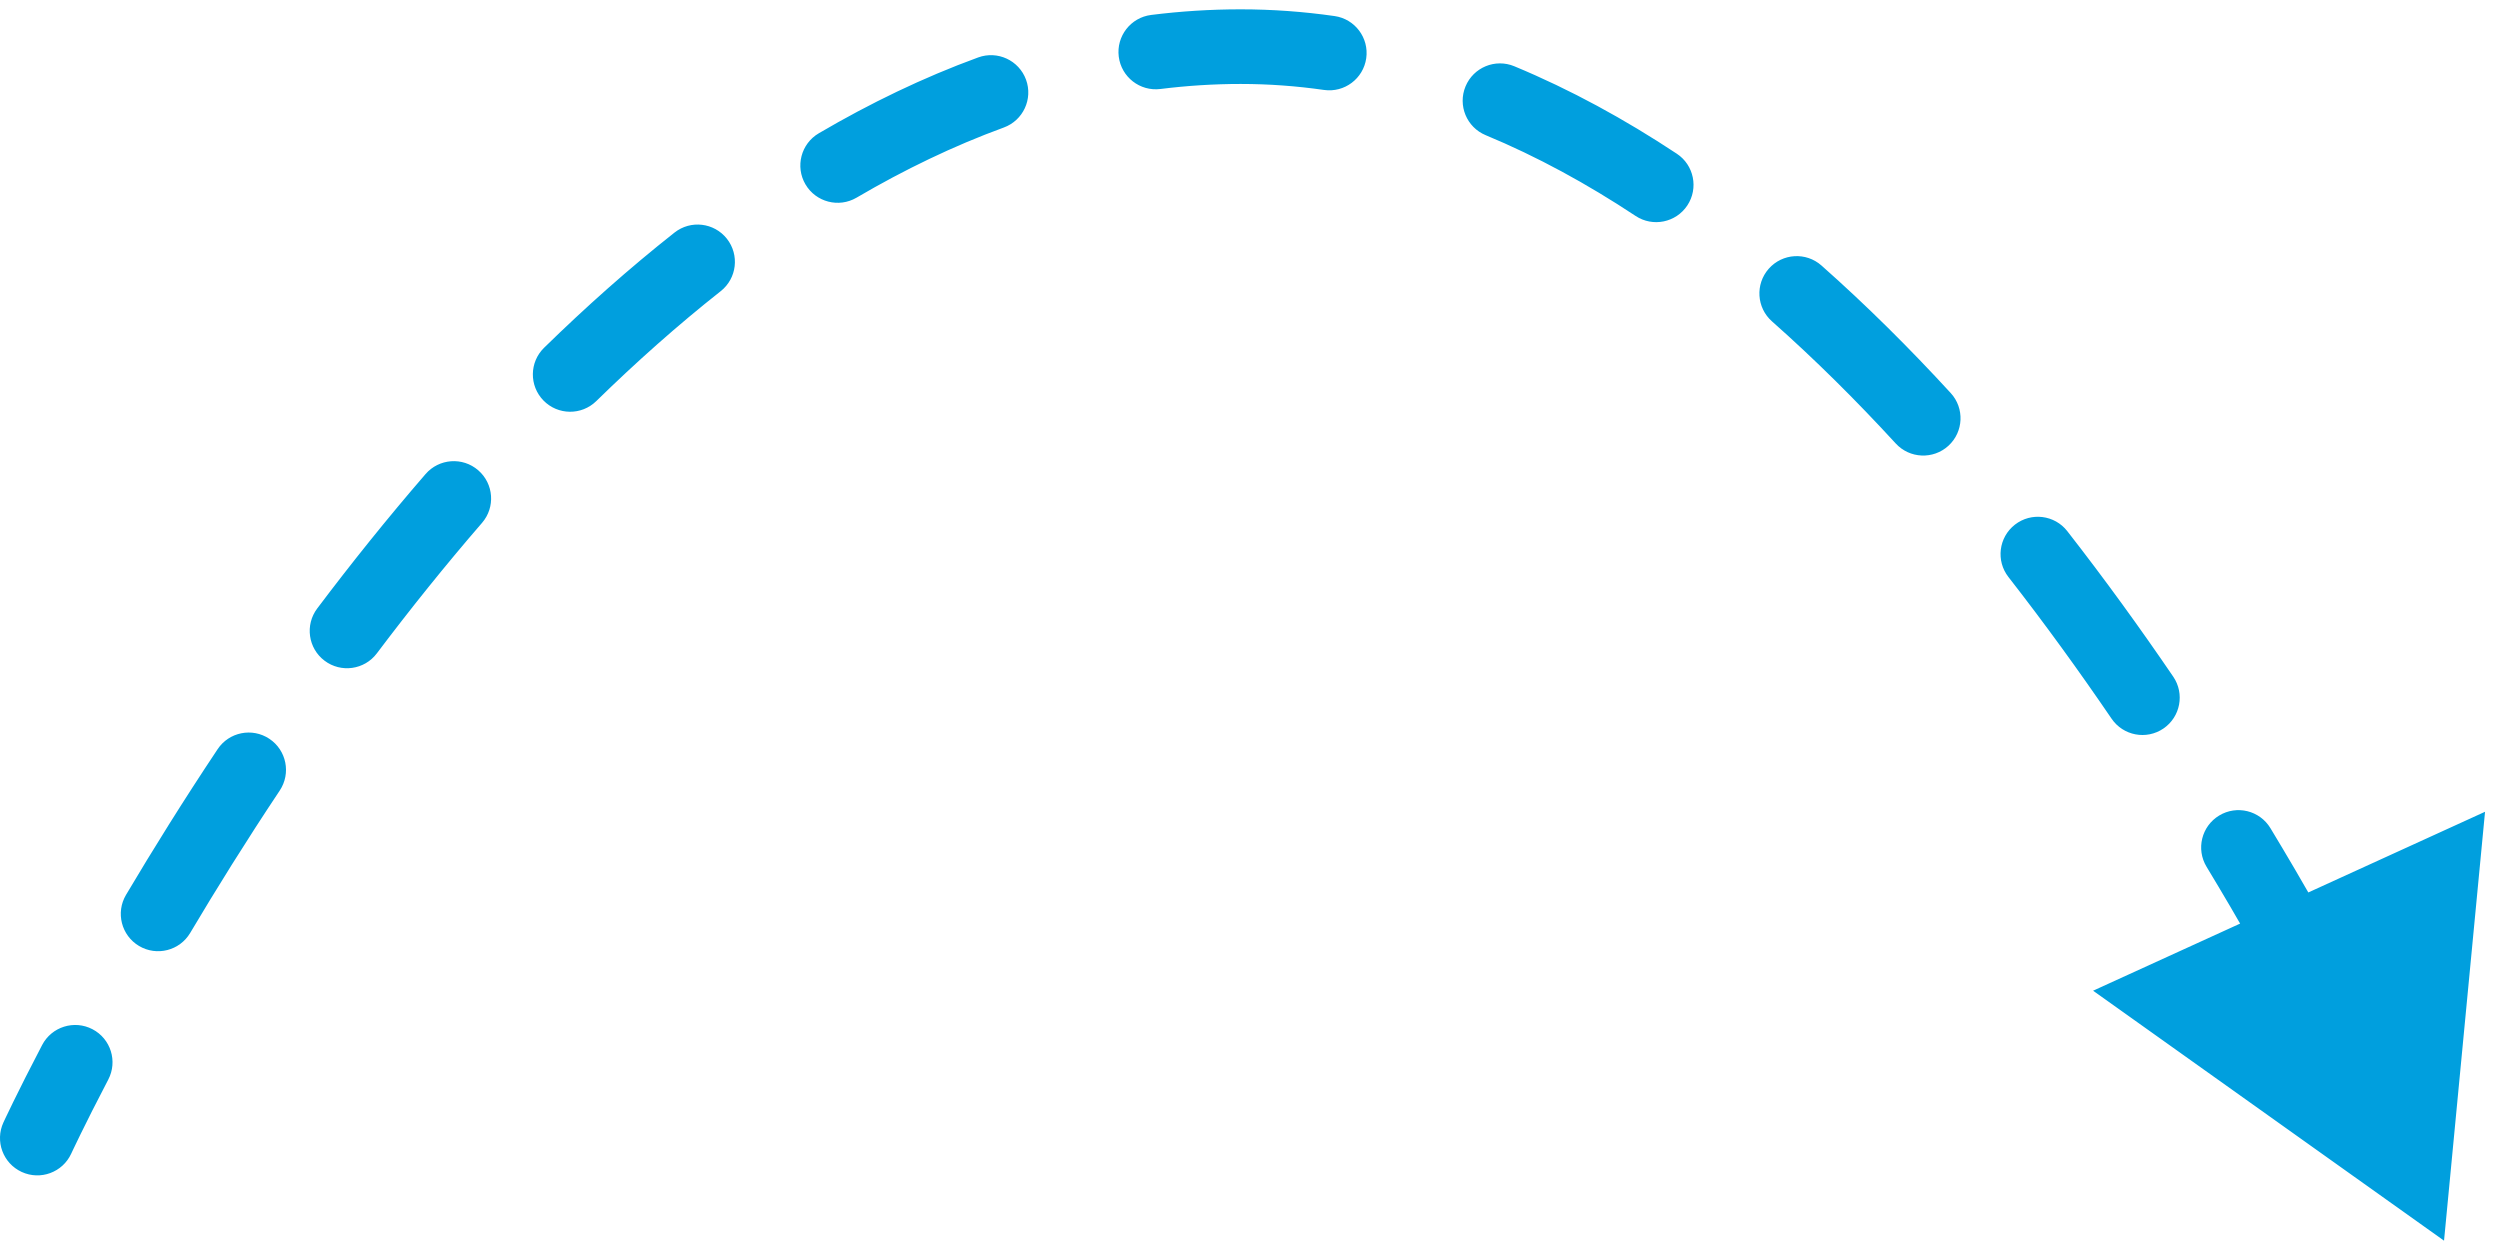 <svg width="134" height="67" viewBox="0 0 134 67" fill="none" xmlns="http://www.w3.org/2000/svg">
<path d="M1.092 60.581C0.861 61.082 1.079 61.676 1.581 61.908C2.082 62.139 2.677 61.92 2.908 61.419L1.092 60.581ZM131 66.5L132.099 55.005L121.595 59.801L131 66.5ZM4.917 57.403C5.173 56.913 4.984 56.309 4.494 56.053C4.005 55.797 3.401 55.986 3.145 56.476L4.917 57.403ZM7.615 48.474C7.333 48.949 7.489 49.563 7.964 49.844C8.439 50.126 9.053 49.97 9.335 49.495L7.615 48.474ZM14.162 41.819C14.468 41.36 14.344 40.739 13.884 40.432C13.424 40.126 12.803 40.251 12.497 40.71L14.162 41.819ZM17.802 33.216C17.47 33.657 17.558 34.284 17.999 34.617C18.44 34.949 19.067 34.861 19.399 34.419L17.802 33.216ZM25.08 27.373C25.441 26.955 25.396 26.323 24.978 25.962C24.56 25.601 23.929 25.646 23.567 26.064L25.08 27.373ZM29.862 19.355C29.467 19.741 29.46 20.374 29.846 20.769C30.232 21.164 30.865 21.171 31.26 20.785L29.862 19.355ZM38.011 14.821C38.444 14.479 38.518 13.85 38.176 13.416C37.834 12.983 37.205 12.909 36.772 13.251L38.011 14.821ZM44.392 8.008C43.916 8.287 43.757 8.9 44.036 9.376C44.316 9.853 44.928 10.012 45.405 9.733L44.392 8.008ZM53.459 5.896C53.978 5.707 54.245 5.132 54.055 4.614C53.866 4.095 53.291 3.828 52.773 4.018L53.459 5.896ZM61.825 1.794C61.277 1.862 60.889 2.362 60.958 2.91C61.026 3.458 61.526 3.847 62.074 3.778L61.825 1.794ZM71.108 3.831C71.655 3.909 72.162 3.529 72.24 2.983C72.318 2.436 71.939 1.929 71.392 1.851L71.108 3.831ZM80.782 4.474C80.272 4.263 79.687 4.504 79.475 5.015C79.264 5.525 79.506 6.11 80.016 6.322L80.782 4.474ZM88.221 10.741C88.681 11.046 89.302 10.919 89.607 10.459C89.911 9.998 89.785 9.378 89.325 9.073L88.221 10.741ZM96.966 14.979C96.553 14.614 95.921 14.652 95.555 15.066C95.189 15.479 95.228 16.111 95.641 16.477L96.966 14.979ZM102.348 23.094C102.721 23.501 103.354 23.528 103.761 23.155C104.167 22.781 104.194 22.149 103.821 21.742L102.348 23.094ZM110.018 29.084C109.678 28.649 109.05 28.571 108.614 28.911C108.179 29.25 108.101 29.879 108.441 30.314L110.018 29.084ZM114.007 37.959C114.318 38.415 114.94 38.533 115.397 38.222C115.853 37.911 115.971 37.289 115.66 36.833L114.007 37.959ZM120.838 44.906C120.552 44.433 119.938 44.282 119.465 44.567C118.992 44.853 118.841 45.468 119.127 45.941L120.838 44.906ZM123.829 54.169C124.091 54.655 124.698 54.836 125.184 54.574C125.67 54.311 125.851 53.705 125.589 53.218L123.829 54.169ZM129.929 61.746C129.691 61.248 129.094 61.037 128.596 61.275C128.097 61.513 127.886 62.109 128.124 62.608L129.929 61.746ZM2 61C2.908 61.419 2.908 61.419 2.908 61.419C2.908 61.419 2.908 61.419 2.908 61.419C2.908 61.419 2.908 61.419 2.908 61.419C2.908 61.419 2.908 61.419 2.908 61.419C2.908 61.418 2.909 61.417 2.909 61.416C2.911 61.413 2.912 61.409 2.915 61.404C2.92 61.393 2.928 61.376 2.938 61.354C2.959 61.309 2.991 61.242 3.033 61.152C3.118 60.974 3.246 60.708 3.414 60.363C3.752 59.674 4.256 58.666 4.917 57.403L3.145 56.476C2.475 57.756 1.963 58.779 1.618 59.484C1.446 59.836 1.315 60.109 1.227 60.294C1.183 60.387 1.15 60.458 1.127 60.506C1.116 60.53 1.107 60.548 1.101 60.561C1.098 60.567 1.096 60.572 1.095 60.575C1.094 60.577 1.093 60.578 1.093 60.579C1.093 60.58 1.092 60.58 1.092 60.58C1.092 60.581 1.092 60.581 1.092 60.581C1.092 60.581 1.092 60.581 1.092 60.581C1.092 60.581 1.092 60.581 2 61ZM9.335 49.495C10.736 47.133 12.35 44.538 14.162 41.819L12.497 40.71C10.664 43.461 9.032 46.086 7.615 48.474L9.335 49.495ZM19.399 34.419C21.172 32.066 23.068 29.697 25.08 27.373L23.567 26.064C21.523 28.426 19.598 30.831 17.802 33.216L19.399 34.419ZM31.26 20.785C33.415 18.677 35.669 16.671 38.011 14.821L36.772 13.251C34.367 15.15 32.061 17.204 29.862 19.355L31.26 20.785ZM45.405 9.733C48.009 8.204 50.697 6.906 53.459 5.896L52.773 4.018C49.884 5.074 47.088 6.426 44.392 8.008L45.405 9.733ZM62.074 3.778C63.532 3.595 65.008 3.5 66.5 3.5V1.5C64.923 1.5 63.364 1.601 61.825 1.794L62.074 3.778ZM66.5 3.5C68.054 3.5 69.591 3.613 71.108 3.831L71.392 1.851C69.783 1.621 68.152 1.5 66.5 1.5V3.5ZM80.016 6.322C82.831 7.49 85.57 8.986 88.221 10.741L89.325 9.073C86.582 7.258 83.731 5.698 80.782 4.474L80.016 6.322ZM95.641 16.477C97.97 18.538 100.208 20.764 102.348 23.094L103.821 21.742C101.641 19.367 99.354 17.091 96.966 14.979L95.641 16.477ZM108.441 30.314C110.413 32.842 112.271 35.412 114.007 37.959L115.66 36.833C113.903 34.254 112.019 31.649 110.018 29.084L108.441 30.314ZM119.127 45.941C120.892 48.86 122.464 51.641 123.829 54.169L125.589 53.218C124.211 50.666 122.622 47.856 120.838 44.906L119.127 45.941ZM0.184 60.162C-0.279 61.165 0.159 62.353 1.162 62.816C2.165 63.279 3.353 62.841 3.816 61.838L0.184 60.162ZM131 66.5L133.198 43.511L112.19 53.102L131 66.5ZM5.803 57.866C6.315 56.887 5.937 55.679 4.958 55.167C3.979 54.655 2.771 55.033 2.259 56.012L5.803 57.866ZM6.755 47.964C6.191 48.914 6.504 50.141 7.454 50.705C8.404 51.268 9.631 50.955 10.194 50.005L6.755 47.964ZM14.994 42.374C15.606 41.454 15.358 40.213 14.438 39.6C13.519 38.988 12.277 39.236 11.665 40.156L14.994 42.374ZM17.003 32.614C16.339 33.497 16.515 34.751 17.398 35.415C18.28 36.08 19.534 35.903 20.198 35.021L17.003 32.614ZM25.836 28.027C26.559 27.192 26.468 25.929 25.632 25.206C24.797 24.483 23.534 24.574 22.811 25.409L25.836 28.027ZM29.163 18.64C28.373 19.412 28.359 20.678 29.131 21.468C29.903 22.258 31.169 22.272 31.959 21.5L29.163 18.64ZM38.631 15.606C39.498 14.921 39.645 13.663 38.961 12.796C38.276 11.93 37.019 11.782 36.152 12.467L38.631 15.606ZM43.886 7.145C42.934 7.704 42.614 8.93 43.173 9.883C43.733 10.835 44.958 11.154 45.911 10.595L43.886 7.145ZM53.803 6.835C54.84 6.456 55.374 5.308 54.995 4.27C54.615 3.233 53.467 2.699 52.429 3.079L53.803 6.835ZM61.701 0.801C60.605 0.939 59.828 1.939 59.965 3.035C60.103 4.131 61.103 4.908 62.199 4.77L61.701 0.801ZM70.966 4.821C72.06 4.977 73.073 4.218 73.23 3.124C73.386 2.031 72.627 1.018 71.534 0.861L70.966 4.821ZM81.166 3.551C80.146 3.127 78.975 3.611 78.552 4.631C78.129 5.651 78.612 6.822 79.632 7.245L81.166 3.551ZM87.669 11.575C88.59 12.184 89.831 11.932 90.441 11.011C91.05 10.089 90.798 8.848 89.876 8.239L87.669 11.575ZM97.629 14.23C96.802 13.499 95.538 13.576 94.806 14.403C94.074 15.23 94.151 16.494 94.979 17.226L97.629 14.23ZM101.611 23.77C102.358 24.584 103.623 24.638 104.437 23.892C105.251 23.145 105.305 21.879 104.558 21.066L101.611 23.77ZM110.806 28.469C110.127 27.598 108.87 27.443 107.999 28.122C107.128 28.802 106.973 30.059 107.653 30.929L110.806 28.469ZM113.181 38.522C113.803 39.435 115.047 39.671 115.96 39.049C116.872 38.427 117.108 37.182 116.486 36.27L113.181 38.522ZM121.694 44.388C121.122 43.443 119.893 43.14 118.948 43.712C118.002 44.283 117.699 45.513 118.271 46.458L121.694 44.388ZM122.949 54.644C123.474 55.616 124.687 55.978 125.659 55.453C126.631 54.929 126.993 53.715 126.469 52.743L122.949 54.644ZM130.832 61.316C130.356 60.319 129.162 59.896 128.165 60.372C127.168 60.848 126.746 62.041 127.221 63.038L130.832 61.316ZM2 61C3.816 61.838 3.816 61.838 3.816 61.838C3.816 61.838 3.816 61.838 3.816 61.838C3.816 61.838 3.816 61.838 3.816 61.838C3.816 61.839 3.816 61.838 3.816 61.838C3.816 61.838 3.816 61.837 3.817 61.836C3.818 61.834 3.82 61.83 3.822 61.825C3.827 61.815 3.834 61.799 3.844 61.778C3.864 61.735 3.895 61.669 3.937 61.581C4.02 61.406 4.146 61.144 4.313 60.803C4.647 60.121 5.146 59.121 5.803 57.866L2.259 56.012C1.584 57.301 1.069 58.332 0.72 59.044C0.546 59.4 0.413 59.676 0.324 59.865C0.279 59.96 0.245 60.032 0.221 60.082C0.21 60.107 0.201 60.126 0.195 60.139C0.191 60.146 0.189 60.151 0.187 60.155C0.186 60.157 0.186 60.158 0.185 60.16C0.185 60.16 0.185 60.161 0.184 60.161C0.184 60.161 0.184 60.161 0.184 60.161C0.184 60.162 0.184 60.162 0.184 60.162C0.184 60.162 0.184 60.162 2 61ZM10.194 50.005C11.588 47.657 13.193 45.076 14.994 42.374L11.665 40.156C9.821 42.923 8.179 45.563 6.755 47.964L10.194 50.005ZM20.198 35.021C21.959 32.684 23.841 30.332 25.836 28.027L22.811 25.409C20.751 27.79 18.812 30.213 17.003 32.614L20.198 35.021ZM31.959 21.5C34.093 19.414 36.319 17.431 38.631 15.606L36.152 12.467C33.716 14.39 31.384 16.468 29.163 18.64L31.959 21.5ZM45.911 10.595C48.47 9.094 51.103 7.822 53.803 6.835L52.429 3.079C49.478 4.157 46.627 5.537 43.886 7.145L45.911 10.595ZM62.199 4.77C63.617 4.593 65.051 4.5 66.5 4.5V0.5C64.88 0.5 63.28 0.603 61.701 0.801L62.199 4.77ZM66.5 4.5C68.005 4.5 69.494 4.61 70.966 4.821L71.534 0.861C69.879 0.624 68.201 0.5 66.5 0.5V4.5ZM79.632 7.245C82.381 8.386 85.063 9.85 87.669 11.575L89.876 8.239C87.088 6.394 84.182 4.803 81.166 3.551L79.632 7.245ZM94.979 17.226C97.278 19.261 99.492 21.462 101.611 23.77L104.558 21.066C102.358 18.669 100.045 16.368 97.629 14.23L94.979 17.226ZM107.653 30.929C109.61 33.438 111.455 35.991 113.181 38.522L116.486 36.27C114.718 33.676 112.822 31.053 110.806 28.469L107.653 30.929ZM118.271 46.458C120.027 49.362 121.591 52.129 122.949 54.644L126.469 52.743C125.084 50.178 123.487 47.354 121.694 44.388L118.271 46.458Z" fill="#009FDE"/>
</svg>
